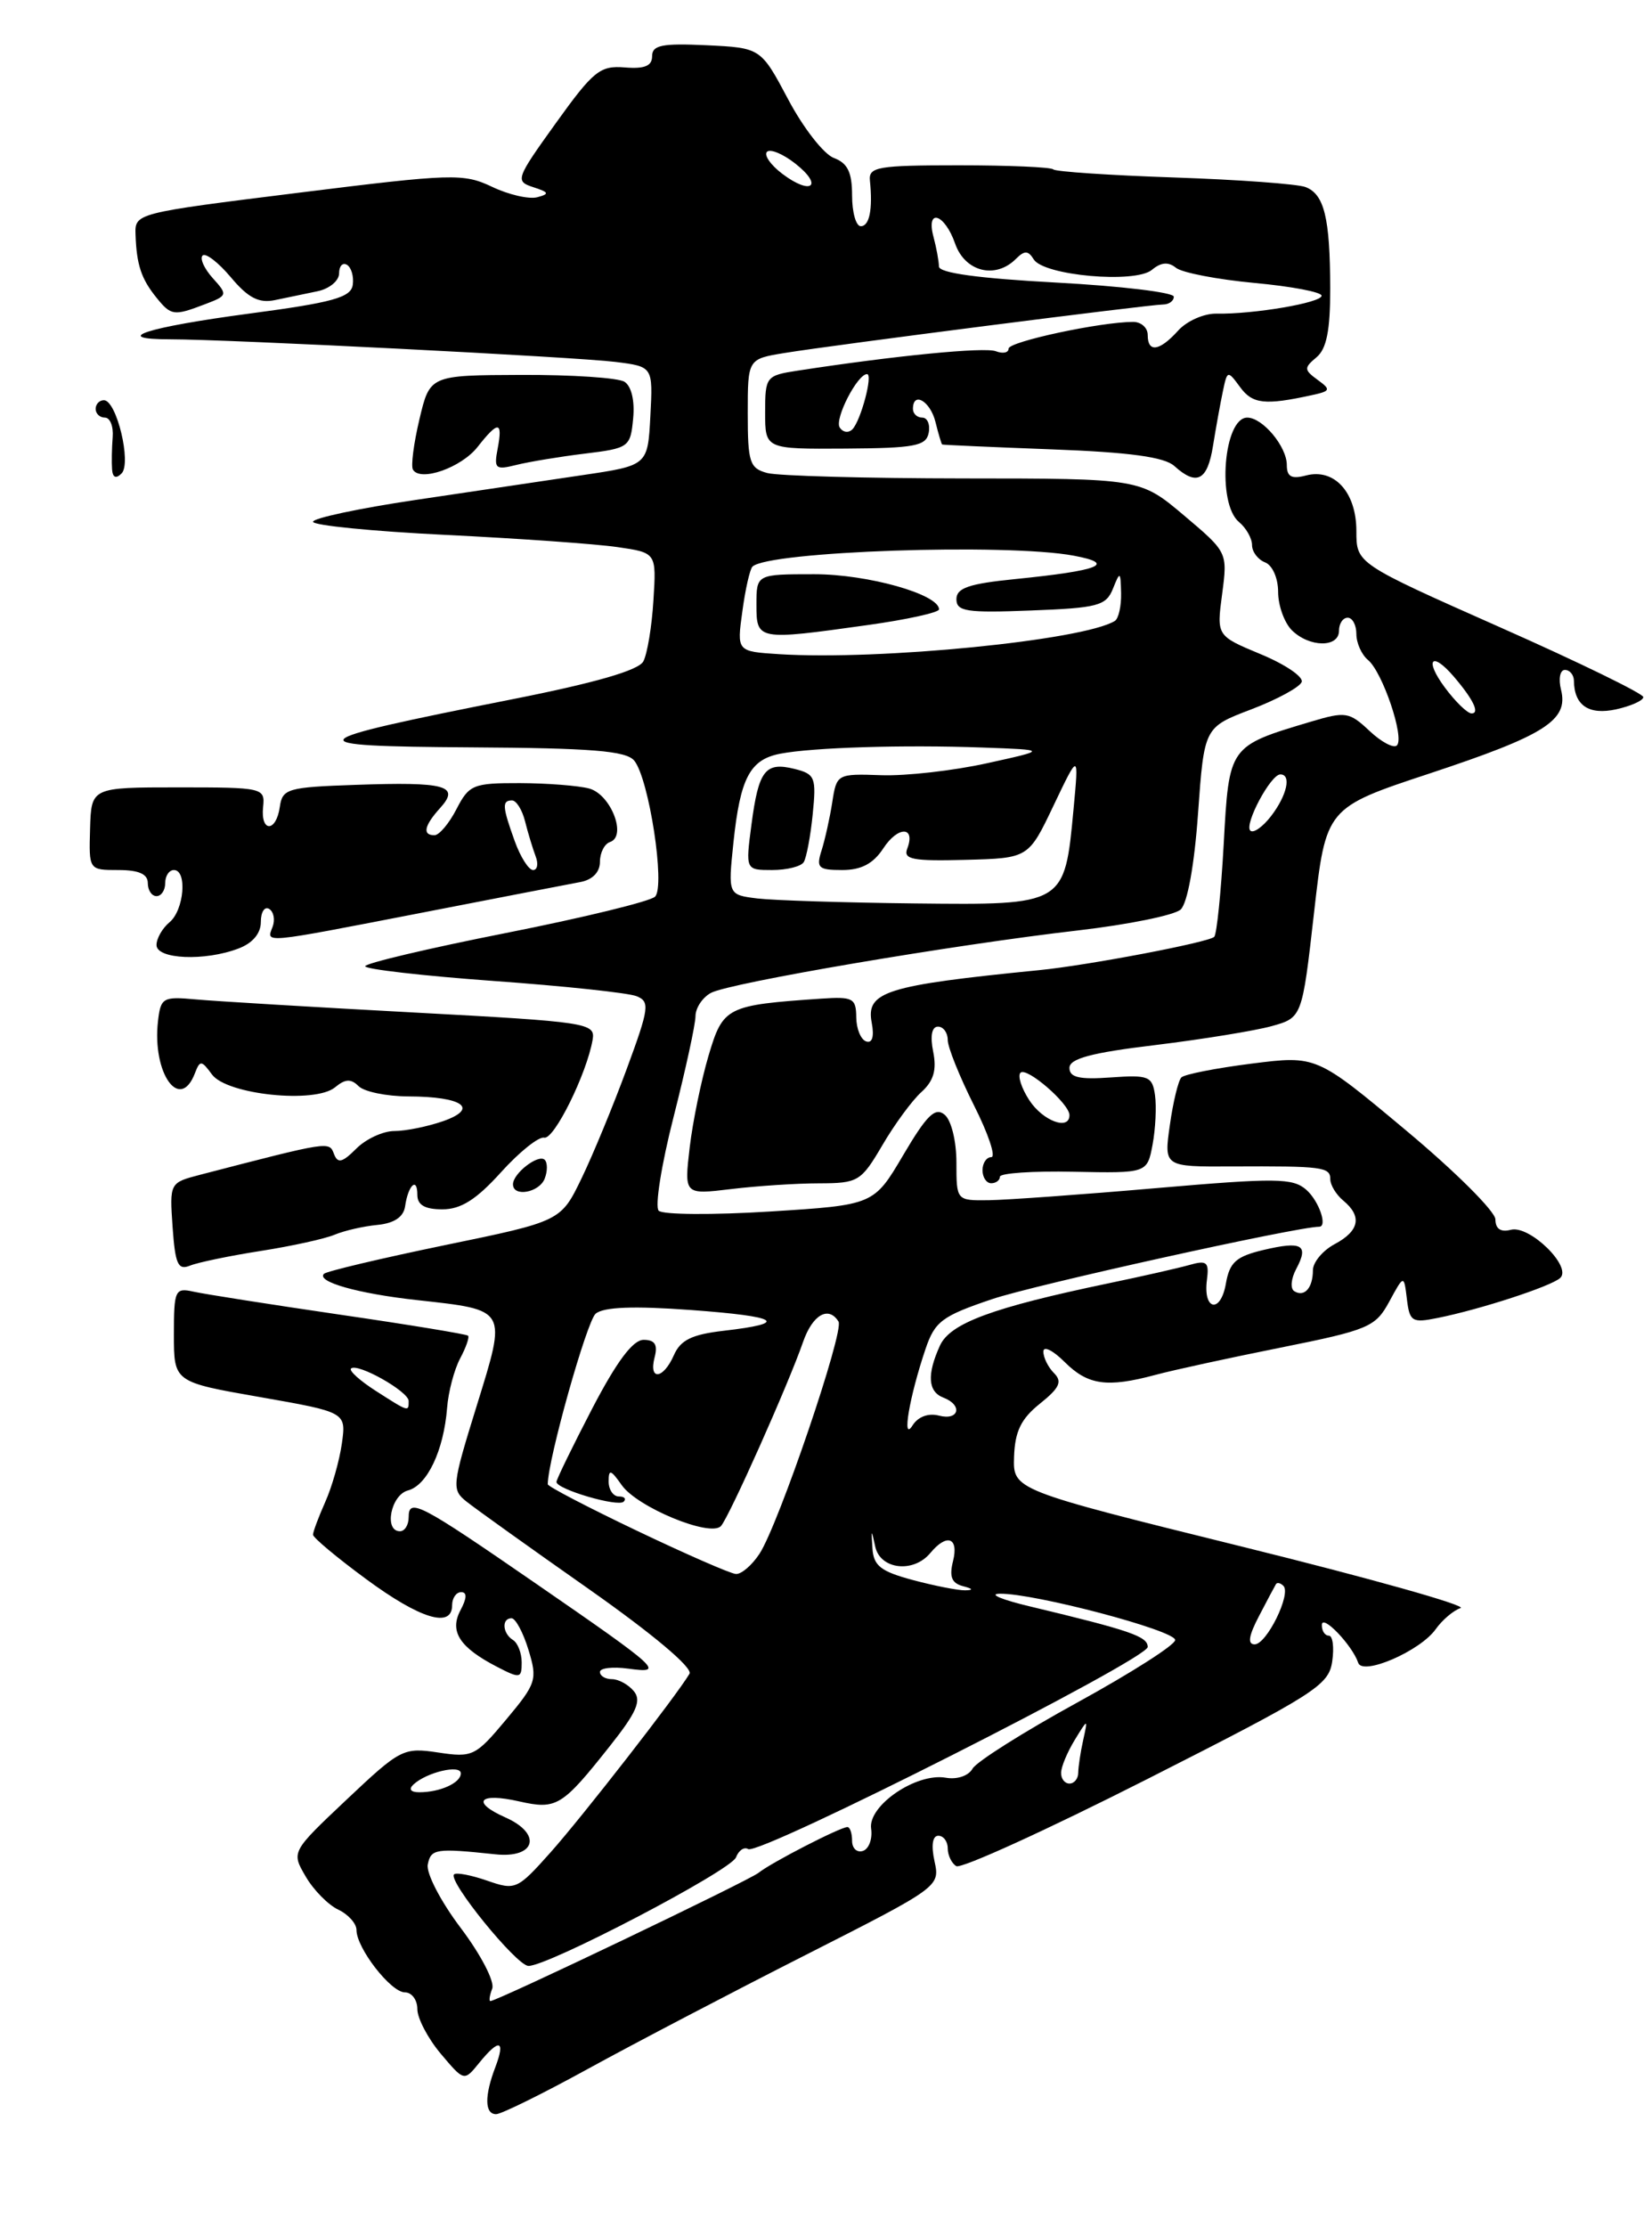 <?xml version="1.0" encoding="UTF-8" standalone="no"?>
<!DOCTYPE svg PUBLIC "-//W3C//DTD SVG 1.1//EN" "http://www.w3.org/Graphics/SVG/1.1/DTD/svg11.dtd" >
<svg xmlns="http://www.w3.org/2000/svg" xmlns:xlink="http://www.w3.org/1999/xlink" version="1.1" viewBox="0 0 190 256">
 <g >
 <path fill="currentColor"
d=" M 67.70 237.75 C 72.97 234.86 84.22 228.98 92.70 224.68 C 108.04 216.90 108.12 216.84 107.48 213.93 C 107.08 212.10 107.25 211.00 107.92 211.00 C 108.51 211.00 109.00 211.65 109.00 212.44 C 109.00 213.23 109.44 214.16 109.98 214.49 C 110.53 214.83 120.38 210.34 131.88 204.52 C 151.28 194.69 152.81 193.72 153.22 190.97 C 153.46 189.33 153.28 188.00 152.83 188.00 C 152.37 188.00 152.01 187.44 152.03 186.75 C 152.07 185.48 155.54 189.12 156.21 191.12 C 156.71 192.64 163.34 189.77 165.12 187.26 C 165.88 186.19 167.17 185.10 167.98 184.83 C 168.80 184.56 157.55 181.40 142.98 177.80 C 116.50 171.25 116.50 171.25 116.63 167.43 C 116.73 164.51 117.44 163.06 119.61 161.33 C 121.86 159.53 122.20 158.80 121.23 157.83 C 120.55 157.15 120.00 156.04 120.00 155.35 C 120.00 154.66 121.10 155.20 122.45 156.55 C 125.12 159.21 127.32 159.52 132.88 158.03 C 134.87 157.49 141.36 156.08 147.30 154.89 C 157.42 152.86 158.20 152.52 159.78 149.61 C 161.47 146.50 161.47 146.50 161.81 149.31 C 162.12 151.90 162.40 152.08 165.32 151.49 C 170.23 150.51 178.39 147.85 179.44 146.89 C 180.84 145.60 175.92 140.79 173.77 141.35 C 172.60 141.65 172.00 141.25 171.99 140.16 C 171.99 139.25 167.35 134.63 161.69 129.91 C 151.40 121.31 151.40 121.31 143.95 122.25 C 139.85 122.77 136.22 123.48 135.87 123.84 C 135.52 124.20 134.92 126.66 134.55 129.30 C 133.86 134.11 133.86 134.11 141.68 134.07 C 152.13 134.02 153.00 134.13 153.00 135.54 C 153.00 136.21 153.68 137.32 154.50 138.00 C 156.68 139.81 156.35 141.48 153.50 143.00 C 152.12 143.74 151.00 145.09 151.00 146.00 C 151.00 148.03 150.02 149.13 148.86 148.41 C 148.38 148.12 148.48 146.97 149.08 145.85 C 150.56 143.08 149.76 142.62 145.31 143.67 C 142.16 144.42 141.42 145.08 140.99 147.54 C 140.39 151.01 138.35 150.62 138.81 147.12 C 139.08 145.06 138.80 144.82 136.81 145.39 C 135.54 145.75 131.35 146.70 127.50 147.50 C 114.14 150.29 109.28 152.08 108.10 154.67 C 106.59 157.99 106.72 159.96 108.50 160.64 C 110.75 161.50 110.31 163.31 108.00 162.71 C 106.77 162.39 105.59 162.83 104.95 163.84 C 103.68 165.86 104.60 160.50 106.45 155.04 C 107.52 151.88 108.35 151.26 114.11 149.32 C 118.84 147.71 149.20 141.00 151.71 141.00 C 152.72 141.00 151.70 138.05 150.25 136.76 C 148.69 135.39 146.81 135.37 133.00 136.56 C 124.47 137.30 115.81 137.92 113.75 137.95 C 110.00 138.00 110.00 138.00 110.00 133.62 C 110.00 131.16 109.41 128.75 108.64 128.12 C 107.56 127.22 106.59 128.17 103.89 132.75 C 100.50 138.50 100.50 138.50 88.55 139.25 C 81.97 139.66 76.22 139.62 75.76 139.16 C 75.30 138.70 76.07 133.87 77.46 128.42 C 78.85 122.96 79.99 117.73 79.99 116.79 C 80.00 115.84 80.80 114.64 81.77 114.12 C 83.94 112.96 109.65 108.59 124.00 106.94 C 129.78 106.27 135.08 105.19 135.79 104.54 C 136.57 103.82 137.37 99.42 137.79 93.47 C 138.50 83.59 138.50 83.59 143.92 81.53 C 146.91 80.39 149.51 78.97 149.71 78.38 C 149.91 77.78 147.79 76.35 144.99 75.19 C 139.92 73.08 139.92 73.08 140.56 68.28 C 141.19 63.48 141.19 63.48 136.17 59.24 C 131.14 55.00 131.14 55.00 110.82 54.99 C 99.64 54.98 89.49 54.70 88.25 54.37 C 86.22 53.83 86.00 53.15 86.00 47.51 C 86.00 41.26 86.00 41.26 90.25 40.57 C 95.95 39.64 132.17 35.01 133.75 35.00 C 134.44 35.00 135.00 34.60 135.00 34.10 C 135.00 33.61 128.93 32.88 121.50 32.48 C 112.58 32.00 108.00 31.38 107.99 30.63 C 107.98 30.01 107.70 28.49 107.37 27.25 C 106.46 23.87 108.64 24.53 109.85 28.00 C 110.98 31.24 114.48 32.12 116.84 29.76 C 117.83 28.77 118.25 28.78 118.89 29.81 C 120.04 31.68 130.56 32.61 132.48 31.02 C 133.53 30.14 134.38 30.07 135.25 30.78 C 135.94 31.34 139.99 32.12 144.25 32.52 C 148.51 32.91 152.00 33.57 152.00 33.99 C 152.00 34.80 144.15 36.13 139.91 36.05 C 138.48 36.02 136.50 36.89 135.50 38.00 C 133.35 40.38 132.00 40.57 132.00 38.50 C 132.00 37.67 131.25 37.00 130.33 37.00 C 126.58 37.00 116.00 39.27 116.00 40.07 C 116.00 40.55 115.34 40.68 114.53 40.37 C 113.23 39.87 103.01 40.87 91.75 42.60 C 88.10 43.16 88.00 43.29 88.00 47.40 C 88.00 51.62 88.00 51.62 97.24 51.56 C 105.21 51.51 106.52 51.26 106.81 49.75 C 107.00 48.79 106.66 48.00 106.07 48.00 C 105.48 48.00 105.00 47.55 105.00 47.00 C 105.00 44.94 106.99 46.09 107.59 48.50 C 107.93 49.88 108.28 51.04 108.36 51.09 C 108.44 51.14 114.12 51.39 120.99 51.65 C 129.92 51.98 133.92 52.53 135.06 53.56 C 137.64 55.89 138.87 55.25 139.51 51.25 C 139.84 49.19 140.35 46.38 140.64 45.00 C 141.15 42.55 141.19 42.54 142.63 44.50 C 144.05 46.44 145.48 46.60 150.87 45.42 C 153.04 44.95 153.10 44.79 151.53 43.65 C 149.97 42.51 149.96 42.28 151.41 41.07 C 152.57 40.11 153.00 37.98 152.99 33.13 C 152.97 25.04 152.31 22.33 150.15 21.50 C 149.24 21.15 142.45 20.65 135.06 20.40 C 127.66 20.15 121.40 19.73 121.14 19.47 C 120.88 19.21 115.99 19.00 110.27 19.00 C 100.97 19.00 99.89 19.18 100.05 20.75 C 100.39 24.06 100.00 26.00 99.00 26.00 C 98.45 26.00 98.00 24.41 98.00 22.47 C 98.00 19.80 97.49 18.75 95.91 18.16 C 94.75 17.73 92.39 14.71 90.66 11.44 C 87.50 5.50 87.50 5.50 81.25 5.20 C 76.14 4.96 75.00 5.19 75.00 6.46 C 75.00 7.58 74.14 7.94 71.85 7.75 C 69.01 7.52 68.24 8.15 63.93 14.15 C 59.33 20.55 59.23 20.83 61.32 21.51 C 63.15 22.10 63.23 22.29 61.79 22.67 C 60.85 22.92 58.51 22.39 56.59 21.47 C 53.29 19.91 52.04 19.95 34.30 22.16 C 15.50 24.50 15.50 24.50 15.59 27.00 C 15.71 30.43 16.25 32.05 17.97 34.18 C 19.68 36.30 19.98 36.34 23.57 34.97 C 26.18 33.98 26.21 33.89 24.47 31.97 C 23.49 30.88 22.96 29.71 23.30 29.37 C 23.64 29.03 25.10 30.15 26.55 31.87 C 28.53 34.23 29.76 34.87 31.59 34.50 C 32.91 34.22 35.12 33.77 36.50 33.48 C 37.88 33.20 39.00 32.27 39.00 31.42 C 39.00 30.57 39.41 30.14 39.91 30.44 C 40.41 30.75 40.71 31.79 40.57 32.75 C 40.36 34.19 38.28 34.77 28.70 36.04 C 16.83 37.62 12.57 39.00 19.58 39.00 C 26.18 39.00 66.23 41.03 70.80 41.60 C 75.10 42.14 75.10 42.14 74.80 47.82 C 74.50 53.50 74.50 53.50 67.00 54.61 C 62.88 55.22 54.21 56.51 47.75 57.47 C 41.29 58.43 36.00 59.56 36.00 59.97 C 36.00 60.39 42.86 61.07 51.25 61.48 C 59.64 61.89 68.53 62.52 71.00 62.88 C 75.50 63.53 75.50 63.53 75.15 69.01 C 74.97 72.02 74.44 75.18 73.99 76.02 C 73.44 77.05 68.45 78.49 58.83 80.39 C 34.11 85.29 33.70 85.77 54.13 85.90 C 68.05 85.98 72.00 86.30 72.94 87.42 C 74.64 89.48 76.54 101.86 75.34 103.06 C 74.80 103.60 67.08 105.48 58.18 107.24 C 49.28 109.00 42.00 110.72 42.00 111.06 C 42.00 111.40 48.64 112.16 56.75 112.75 C 64.86 113.33 72.27 114.12 73.21 114.50 C 74.76 115.12 74.67 115.85 72.09 122.84 C 70.54 127.05 68.20 132.72 66.89 135.43 C 64.50 140.37 64.50 140.37 51.15 143.12 C 43.80 144.64 37.55 146.12 37.26 146.41 C 36.35 147.32 41.19 148.69 47.95 149.43 C 58.43 150.59 58.30 150.36 54.83 161.57 C 51.97 170.79 51.93 171.23 53.68 172.61 C 54.68 173.41 61.00 177.93 67.73 182.65 C 75.11 187.84 79.70 191.70 79.30 192.38 C 77.83 194.87 67.00 208.78 63.32 212.91 C 59.49 217.20 59.28 217.29 56.03 216.16 C 54.18 215.52 52.47 215.19 52.22 215.44 C 51.48 216.18 59.39 225.91 60.77 225.96 C 62.97 226.03 84.06 215.01 84.65 213.48 C 84.96 212.67 85.59 212.25 86.05 212.53 C 87.31 213.31 132.00 190.71 132.00 189.30 C 132.00 188.09 130.03 187.41 118.50 184.65 C 115.20 183.87 113.62 183.20 115.00 183.18 C 118.94 183.12 135.13 187.39 135.16 188.50 C 135.18 189.05 130.12 192.27 123.93 195.67 C 117.74 199.06 112.31 202.49 111.86 203.28 C 111.40 204.11 110.08 204.56 108.78 204.33 C 105.39 203.73 99.81 207.54 100.19 210.18 C 100.36 211.35 99.94 212.51 99.25 212.74 C 98.56 212.97 98.00 212.45 98.00 211.58 C 98.00 210.71 97.76 210.00 97.46 210.00 C 96.65 210.00 88.69 214.09 87.24 215.26 C 86.08 216.18 57.18 230.00 56.40 230.00 C 56.22 230.00 56.31 229.35 56.61 228.57 C 56.92 227.77 55.30 224.66 53.00 221.61 C 50.69 218.56 49.00 215.30 49.20 214.30 C 49.56 212.49 50.13 212.41 56.96 213.13 C 61.61 213.63 62.39 210.78 58.12 208.89 C 54.13 207.12 55.09 206.00 59.71 207.05 C 64.02 208.02 64.64 207.64 70.19 200.63 C 73.22 196.81 73.80 195.47 72.90 194.38 C 72.27 193.62 71.14 193.00 70.38 193.00 C 69.62 193.00 69.00 192.63 69.00 192.17 C 69.00 191.72 70.46 191.55 72.25 191.79 C 76.49 192.37 76.02 191.93 61.66 182.03 C 48.23 172.77 47.00 172.13 47.00 174.39 C 47.00 175.28 46.55 176.00 46.00 176.00 C 44.13 176.00 44.95 171.83 46.92 171.31 C 49.13 170.73 51.03 166.73 51.42 161.84 C 51.56 159.98 52.24 157.42 52.92 156.14 C 53.60 154.87 54.01 153.69 53.83 153.52 C 53.65 153.35 46.98 152.25 39.00 151.09 C 31.02 149.92 23.49 148.74 22.25 148.46 C 20.13 147.99 20.00 148.28 20.00 153.40 C 20.00 158.85 20.00 158.85 29.91 160.58 C 39.82 162.32 39.82 162.32 39.32 165.91 C 39.04 167.88 38.18 170.92 37.40 172.65 C 36.63 174.38 36.00 176.07 36.00 176.40 C 36.00 176.73 38.75 179.03 42.11 181.50 C 48.33 186.08 52.00 187.20 52.00 184.50 C 52.00 183.68 52.47 183.00 53.04 183.00 C 53.73 183.00 53.70 183.69 52.97 185.06 C 51.66 187.51 52.84 189.35 57.18 191.59 C 59.81 192.95 60.00 192.92 60.00 191.08 C 60.00 190.00 59.55 188.84 59.00 188.50 C 57.79 187.75 57.67 186.00 58.83 186.00 C 59.29 186.00 60.17 187.63 60.78 189.63 C 61.83 193.06 61.69 193.49 58.21 197.65 C 54.69 201.86 54.35 202.03 50.39 201.43 C 46.40 200.83 46.04 201.02 39.88 206.83 C 33.50 212.85 33.50 212.85 35.15 215.67 C 36.05 217.23 37.74 218.94 38.90 219.49 C 40.05 220.03 41.00 221.09 41.00 221.83 C 41.00 223.91 44.95 229.00 46.57 229.00 C 47.36 229.00 48.00 229.87 48.00 230.92 C 48.00 231.98 49.21 234.29 50.69 236.05 C 53.38 239.24 53.38 239.24 55.10 237.12 C 57.41 234.27 58.16 234.45 56.98 237.57 C 55.70 240.91 55.74 243.00 57.06 243.00 C 57.65 243.00 62.44 240.64 67.70 237.75 Z  M 30.00 143.78 C 33.58 143.22 37.40 142.38 38.50 141.91 C 39.60 141.45 41.81 140.94 43.41 140.79 C 45.34 140.60 46.41 139.88 46.59 138.66 C 46.94 136.21 48.00 135.22 48.00 137.33 C 48.00 138.50 48.86 139.00 50.88 139.00 C 53.01 139.00 54.78 137.88 57.61 134.75 C 59.72 132.41 61.96 130.62 62.59 130.76 C 63.73 131.02 67.49 123.40 68.16 119.50 C 68.49 117.58 67.64 117.45 47.50 116.37 C 35.95 115.75 24.70 115.07 22.50 114.87 C 18.74 114.52 18.48 114.67 18.17 117.37 C 17.49 123.37 20.69 127.87 22.42 123.35 C 23.00 121.84 23.17 121.85 24.38 123.50 C 26.08 125.82 36.24 126.88 38.54 124.97 C 39.71 124.00 40.37 123.97 41.24 124.84 C 41.88 125.48 44.45 126.01 46.95 126.02 C 53.23 126.04 55.15 127.40 50.95 128.87 C 49.16 129.49 46.64 130.00 45.35 130.00 C 44.06 130.00 42.09 130.91 40.98 132.02 C 39.36 133.64 38.84 133.76 38.41 132.63 C 37.85 131.17 37.97 131.15 23.00 135.03 C 19.51 135.94 19.50 135.96 19.85 141.04 C 20.15 145.31 20.47 146.03 21.85 145.47 C 22.76 145.10 26.42 144.34 30.00 143.78 Z  M 62.65 135.46 C 62.98 134.61 62.98 133.64 62.65 133.31 C 61.94 132.60 59.00 134.86 59.00 136.12 C 59.00 137.63 62.03 137.08 62.65 135.46 Z  M 94.21 136.01 C 98.70 136.00 99.03 135.80 101.47 131.65 C 102.87 129.25 104.89 126.50 105.96 125.53 C 107.38 124.25 107.75 122.99 107.33 120.89 C 106.96 119.07 107.17 118.00 107.88 118.00 C 108.49 118.00 109.00 118.69 109.00 119.53 C 109.00 120.37 110.36 123.74 112.01 127.03 C 113.67 130.31 114.57 133.00 114.01 133.00 C 113.46 133.00 113.00 133.68 113.00 134.50 C 113.00 135.32 113.45 136.00 114.00 136.00 C 114.55 136.00 115.00 135.66 115.00 135.25 C 115.00 134.84 118.81 134.58 123.47 134.68 C 131.94 134.85 131.94 134.85 132.56 131.56 C 132.90 129.74 133.02 127.19 132.84 125.88 C 132.53 123.70 132.11 123.53 127.75 123.84 C 124.13 124.10 123.00 123.84 123.00 122.74 C 123.00 121.68 125.51 121.00 132.85 120.12 C 138.27 119.46 144.29 118.48 146.23 117.95 C 149.76 116.97 149.76 116.97 151.13 104.91 C 152.50 92.84 152.50 92.84 164.46 88.89 C 177.72 84.50 180.41 82.79 179.54 79.29 C 179.22 78.03 179.42 77.00 179.98 77.00 C 180.54 77.00 181.01 77.56 181.02 78.25 C 181.05 81.08 182.73 82.22 185.88 81.53 C 187.59 81.15 189.00 80.52 189.00 80.12 C 189.00 79.73 181.58 76.11 172.50 72.09 C 156.00 64.77 156.00 64.77 156.00 61.04 C 156.00 56.59 153.48 53.80 150.21 54.65 C 148.54 55.09 148.00 54.80 148.00 53.45 C 148.00 51.33 145.22 48.00 143.45 48.00 C 140.73 48.00 139.94 57.88 142.50 60.00 C 143.32 60.68 144.00 61.88 144.00 62.65 C 144.00 63.43 144.68 64.32 145.50 64.64 C 146.34 64.96 147.00 66.45 147.00 68.04 C 147.00 69.59 147.71 71.56 148.57 72.43 C 150.57 74.42 154.00 74.47 154.00 72.50 C 154.00 71.67 154.45 71.00 155.00 71.00 C 155.55 71.00 156.00 71.84 156.00 72.88 C 156.00 73.91 156.60 75.25 157.34 75.86 C 159.01 77.25 161.56 84.78 160.66 85.68 C 160.29 86.04 158.87 85.29 157.51 84.01 C 155.18 81.82 154.75 81.76 150.76 82.95 C 141.31 85.77 141.36 85.70 140.74 97.03 C 140.43 102.60 139.94 107.39 139.65 107.68 C 139.02 108.31 125.12 110.96 119.50 111.51 C 101.85 113.26 99.57 113.98 100.26 117.56 C 100.56 119.15 100.32 119.94 99.62 119.70 C 99.00 119.49 98.49 118.24 98.48 116.92 C 98.46 114.73 98.09 114.54 94.48 114.78 C 83.54 115.53 83.16 115.72 81.49 121.34 C 80.65 124.18 79.67 128.93 79.32 131.91 C 78.69 137.32 78.69 137.32 84.09 136.67 C 87.07 136.31 91.62 136.01 94.21 136.01 Z  M 27.43 109.02 C 29.06 108.41 30.00 107.28 30.00 105.97 C 30.00 104.82 30.43 104.15 30.96 104.47 C 31.48 104.80 31.66 105.72 31.35 106.53 C 30.62 108.44 29.99 108.50 48.50 104.91 C 57.30 103.20 65.51 101.61 66.75 101.38 C 68.15 101.12 69.00 100.24 69.00 99.06 C 69.00 98.02 69.52 96.99 70.16 96.78 C 72.13 96.12 70.25 91.30 67.76 90.63 C 66.52 90.30 62.92 90.02 59.78 90.01 C 54.42 90.00 53.95 90.19 52.50 93.00 C 51.65 94.65 50.51 96.00 49.97 96.00 C 48.55 96.00 48.78 94.90 50.64 92.85 C 52.94 90.30 51.26 89.85 40.92 90.21 C 33.05 90.48 32.48 90.65 32.18 92.75 C 31.76 95.69 29.95 95.69 30.26 92.75 C 30.49 90.55 30.27 90.50 20.50 90.50 C 10.50 90.50 10.50 90.50 10.36 95.25 C 10.22 100.00 10.22 100.00 13.61 100.00 C 15.96 100.00 17.00 100.46 17.00 101.50 C 17.00 102.33 17.45 103.00 18.00 103.00 C 18.55 103.00 19.00 102.33 19.00 101.50 C 19.00 100.67 19.45 100.00 20.00 100.00 C 21.56 100.00 21.17 104.61 19.50 106.00 C 18.68 106.68 18.00 107.86 18.00 108.62 C 18.00 110.26 23.56 110.50 27.43 109.02 Z  M 54.92 51.38 C 57.31 48.34 57.84 48.38 57.24 51.55 C 56.79 53.88 56.98 54.04 59.38 53.44 C 60.83 53.08 64.37 52.49 67.26 52.14 C 72.34 51.52 72.51 51.40 72.82 48.10 C 73.02 46.06 72.62 44.38 71.82 43.88 C 71.10 43.42 65.76 43.07 59.97 43.09 C 49.44 43.13 49.44 43.13 48.24 48.19 C 47.58 50.97 47.24 53.59 47.50 53.99 C 48.36 55.40 53.05 53.75 54.92 51.38 Z  M 12.89 53.95 C 12.83 53.15 12.86 51.49 12.96 50.25 C 13.06 49.01 12.66 48.00 12.07 48.00 C 11.48 48.00 11.00 47.55 11.00 47.00 C 11.00 46.45 11.43 46.00 11.95 46.00 C 13.41 46.00 15.15 53.25 13.98 54.42 C 13.34 55.06 12.96 54.90 12.89 53.95 Z  M 47.55 205.11 C 49.06 203.70 53.00 202.77 53.00 203.83 C 53.00 204.92 50.62 206.00 48.22 206.00 C 47.23 206.00 46.97 205.65 47.55 205.11 Z  M 122.04 203.75 C 122.05 203.06 122.76 201.38 123.60 200.00 C 125.13 197.50 125.13 197.50 124.58 200.00 C 124.27 201.38 124.02 203.06 124.01 203.75 C 124.01 204.44 123.55 205.00 123.00 205.00 C 122.45 205.00 122.02 204.44 122.04 203.75 Z  M 144.80 185.75 C 145.73 183.96 146.61 182.31 146.75 182.08 C 146.89 181.85 147.27 181.94 147.61 182.28 C 148.53 183.20 145.68 189.00 144.30 189.00 C 143.46 189.00 143.61 188.02 144.80 185.75 Z  M 105.00 181.61 C 101.30 180.62 100.47 179.98 100.34 177.96 C 100.19 175.73 100.22 175.71 100.66 177.75 C 101.22 180.40 105.05 180.85 107.00 178.50 C 108.90 176.21 110.29 176.71 109.61 179.43 C 109.16 181.22 109.45 181.97 110.75 182.31 C 111.90 182.61 111.99 182.77 111.00 182.79 C 110.17 182.80 107.47 182.27 105.00 181.61 Z  M 73.25 175.94 C 67.61 173.25 63.00 170.85 63.00 170.60 C 63.00 167.81 67.49 151.84 68.51 150.99 C 69.44 150.22 72.86 150.09 79.46 150.57 C 89.67 151.32 90.86 152.08 83.21 152.96 C 79.58 153.38 78.27 154.02 77.51 155.75 C 76.29 158.54 74.58 158.73 75.29 156.00 C 75.67 154.55 75.32 154.00 74.02 154.00 C 72.79 154.00 70.93 156.49 68.11 161.90 C 65.85 166.25 64.00 170.04 64.00 170.33 C 64.00 171.17 71.08 173.25 71.73 172.60 C 72.06 172.27 71.81 172.00 71.17 172.00 C 70.53 172.00 70.00 171.22 70.00 170.28 C 70.00 168.83 70.24 168.90 71.50 170.69 C 73.28 173.24 81.72 176.72 82.92 175.40 C 83.86 174.37 90.68 159.10 92.36 154.25 C 93.45 151.11 95.29 150.05 96.44 151.90 C 97.12 153.00 89.55 175.23 87.35 178.59 C 86.48 179.91 85.26 180.96 84.63 180.91 C 84.01 180.87 78.89 178.63 73.25 175.94 Z  M 43.21 159.86 C 41.40 158.70 40.12 157.55 40.37 157.30 C 41.07 156.60 47.00 159.93 47.00 161.03 C 47.00 162.30 47.04 162.31 43.21 159.86 Z  M 87.12 103.27 C 83.73 102.85 83.73 102.85 84.35 96.88 C 85.13 89.42 86.25 87.30 89.74 86.63 C 93.49 85.91 103.92 85.59 113.00 85.92 C 120.50 86.19 120.50 86.19 113.50 87.73 C 109.65 88.58 104.19 89.20 101.36 89.10 C 96.28 88.92 96.22 88.96 95.72 92.21 C 95.44 94.02 94.88 96.51 94.49 97.75 C 93.85 99.75 94.11 100.00 96.86 100.00 C 99.05 100.00 100.43 99.28 101.59 97.51 C 103.28 94.92 105.34 94.95 104.34 97.55 C 103.87 98.78 104.98 98.99 111.03 98.83 C 118.29 98.64 118.29 98.64 121.18 92.57 C 124.08 86.50 124.08 86.50 123.47 93.00 C 122.44 104.05 122.48 104.03 105.23 103.84 C 97.13 103.75 88.98 103.49 87.12 103.27 Z  M 92.44 99.09 C 92.75 98.59 93.22 96.12 93.47 93.60 C 93.90 89.36 93.75 88.97 91.39 88.38 C 88.02 87.54 87.25 88.52 86.43 94.75 C 85.74 100.00 85.74 100.00 88.81 100.00 C 90.50 100.00 92.14 99.59 92.44 99.09 Z  M 89.62 75.19 C 84.74 74.88 84.74 74.88 85.38 70.27 C 85.72 67.73 86.25 65.42 86.54 65.13 C 88.31 63.36 115.81 62.42 123.50 63.87 C 128.46 64.80 126.50 65.58 116.75 66.56 C 111.45 67.09 110.00 67.58 110.00 68.87 C 110.00 70.28 111.17 70.46 118.56 70.17 C 126.26 69.88 127.21 69.63 128.00 67.67 C 128.82 65.62 128.88 65.65 128.94 68.19 C 128.97 69.67 128.65 71.10 128.22 71.37 C 124.60 73.60 101.18 75.92 89.62 75.19 Z  M 99.75 71.85 C 104.29 71.22 108.00 70.40 108.00 70.04 C 108.00 68.31 99.81 66.00 93.66 66.00 C 87.00 66.00 87.00 66.00 87.00 69.50 C 87.00 73.60 87.11 73.62 99.75 71.85 Z  M 96.57 49.12 C 95.97 48.13 98.61 43.00 99.72 43.00 C 100.43 43.00 99.01 48.34 98.04 49.34 C 97.59 49.80 96.93 49.70 96.57 49.12 Z  M 89.99 19.99 C 88.64 18.97 87.84 17.83 88.21 17.45 C 88.59 17.08 90.06 17.69 91.48 18.81 C 94.74 21.37 93.32 22.50 89.99 19.99 Z  M 118.39 126.47 C 117.48 125.08 117.02 123.65 117.37 123.30 C 118.07 122.59 123.00 126.86 123.00 128.17 C 123.00 129.98 119.95 128.85 118.39 126.47 Z  M 143.80 95.47 C 143.08 94.75 146.14 89.02 147.25 89.01 C 148.56 89.00 148.02 91.42 146.19 93.80 C 145.22 95.06 144.14 95.81 143.80 95.47 Z  M 166.16 79.00 C 163.80 75.82 164.65 74.79 167.19 77.75 C 169.43 80.36 170.23 82.00 169.25 82.00 C 168.77 82.00 167.38 80.65 166.16 79.00 Z  M 59.20 96.68 C 57.77 92.71 57.72 92.00 58.89 92.00 C 59.38 92.00 60.06 93.08 60.39 94.41 C 60.72 95.73 61.27 97.53 61.60 98.41 C 61.94 99.28 61.81 100.00 61.31 100.00 C 60.81 100.00 59.86 98.51 59.20 96.68 Z "/>
</g>
</svg>